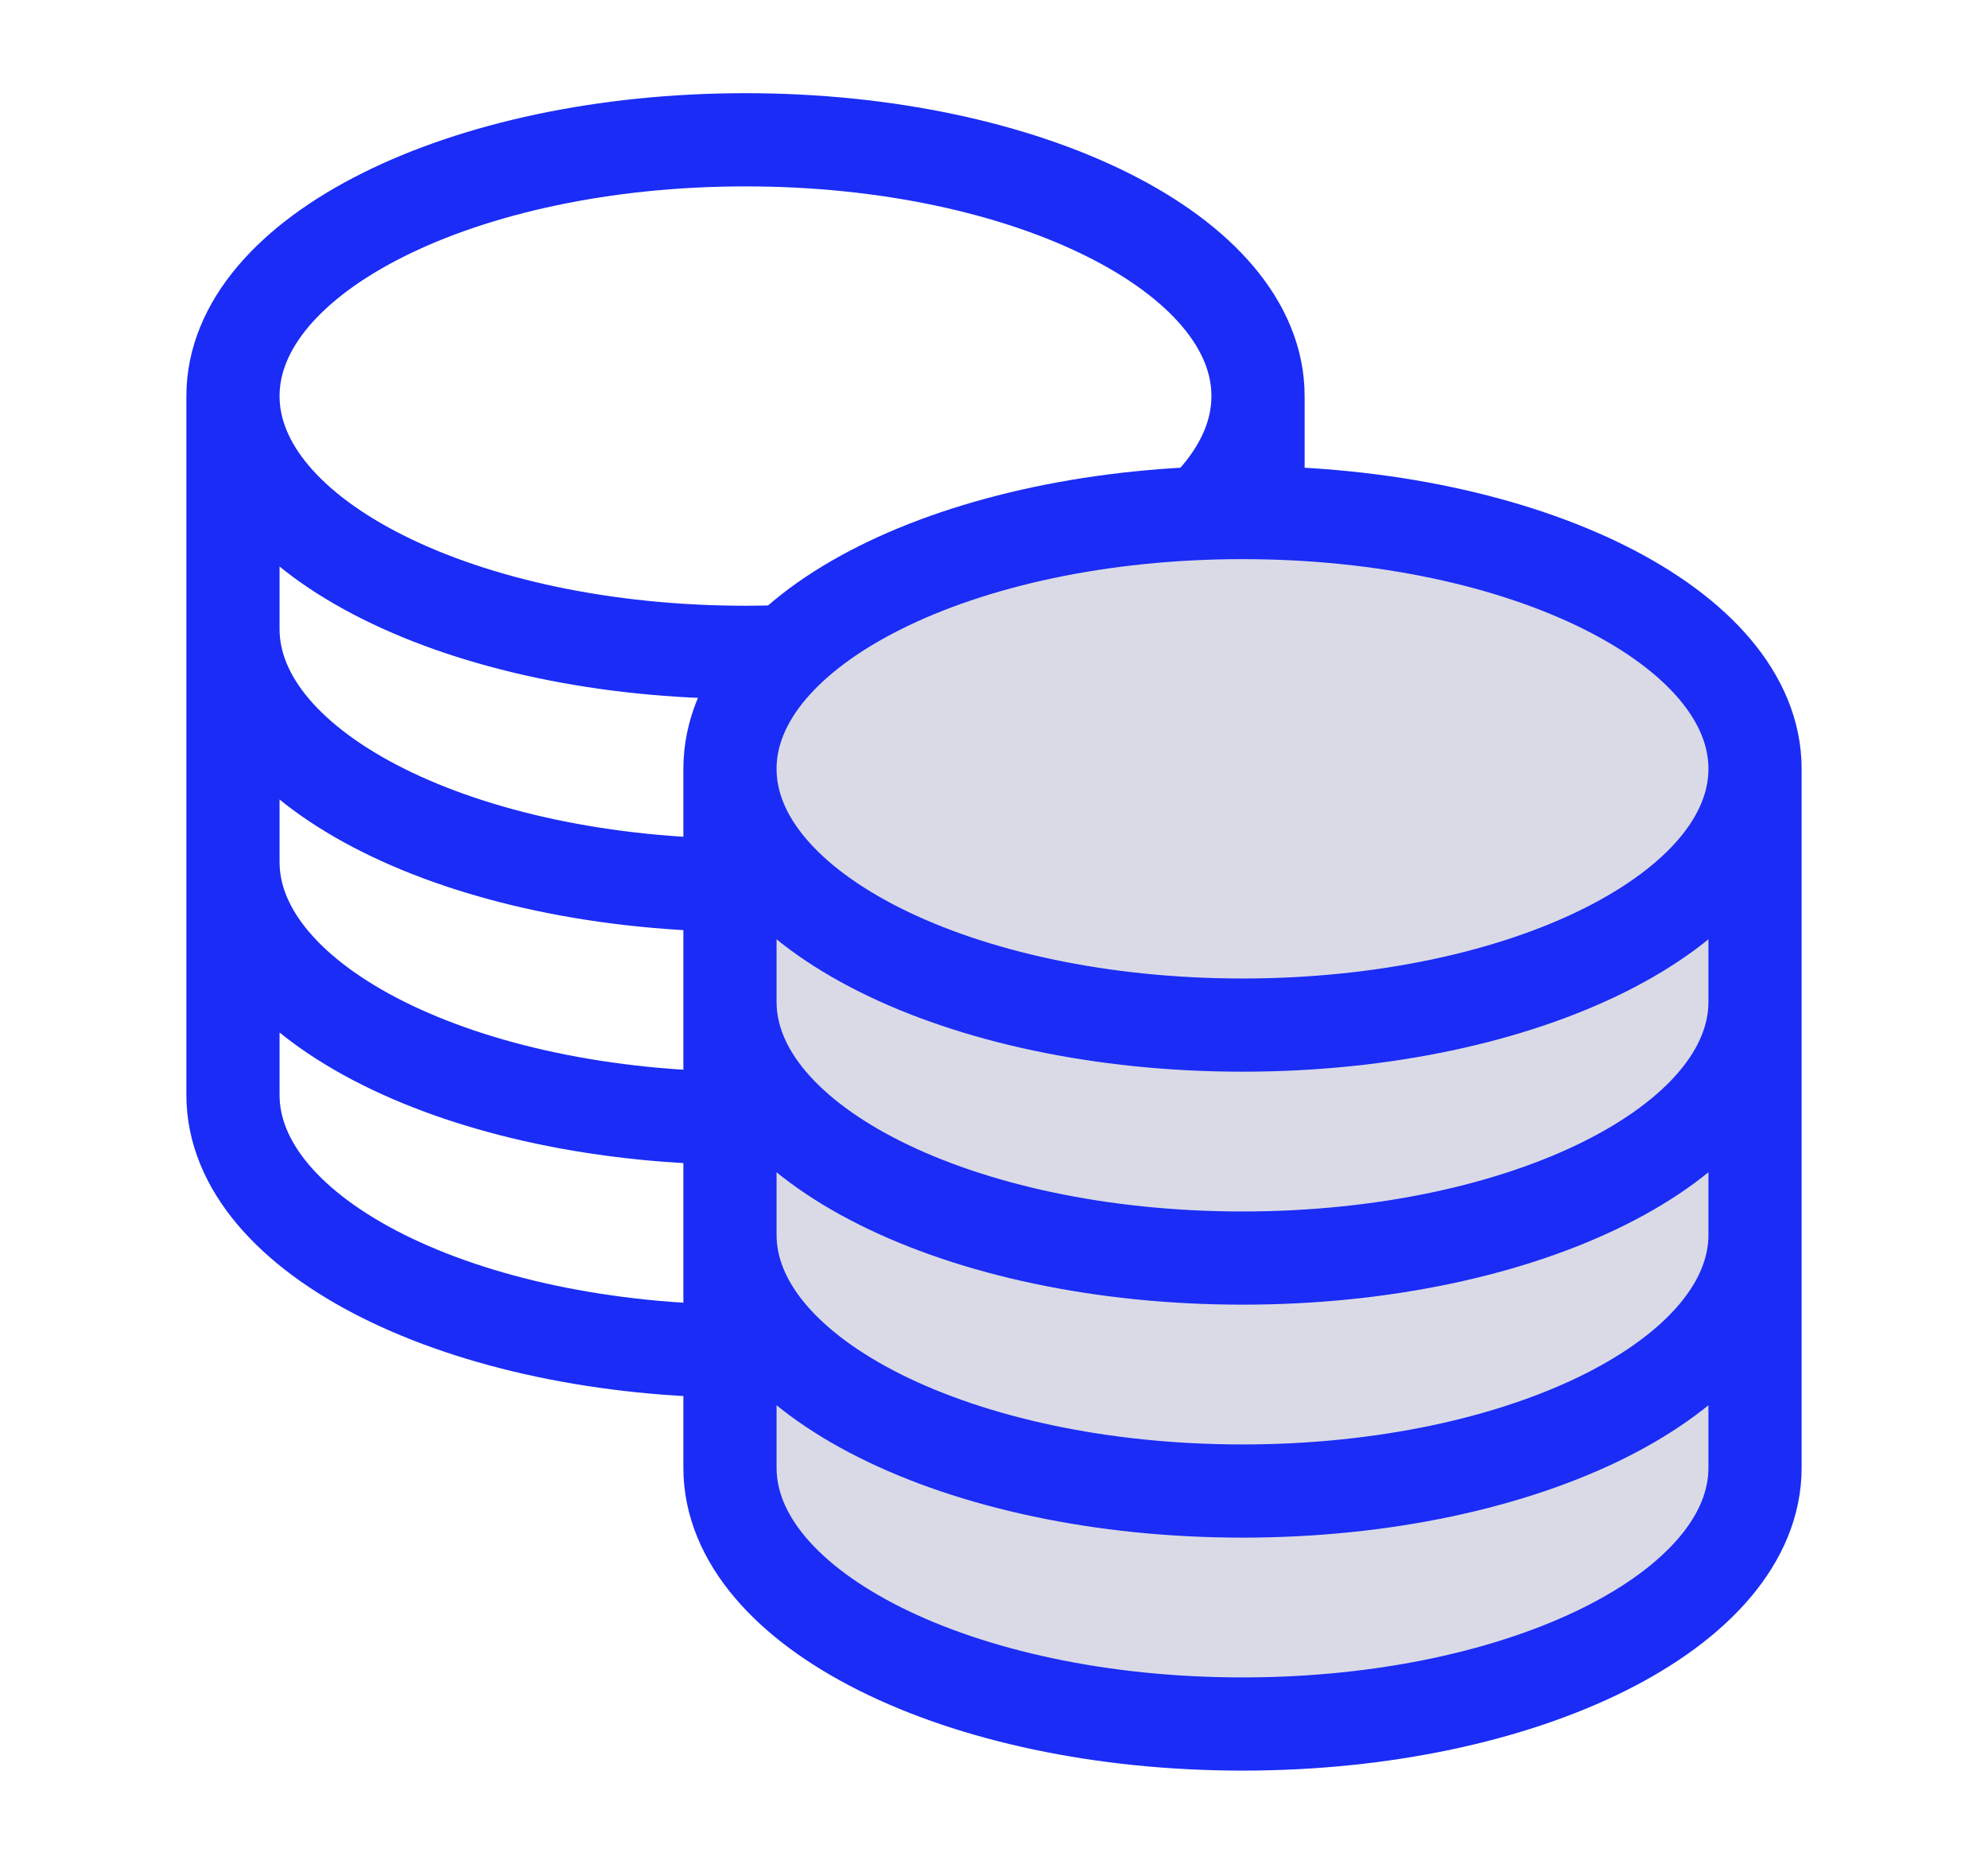 <svg width="32" height="30" viewBox="0 0 32 30" fill="none" xmlns="http://www.w3.org/2000/svg">
<path d="M20.25 6.375C20.25 8.653 16.556 10.5 12 10.5C7.444 10.5 3.75 8.653 3.75 6.375M20.25 6.375C20.25 4.097 16.556 2.25 12 2.25C7.444 2.25 3.75 4.097 3.75 6.375M20.25 6.375V17.625C20.25 19.903 16.556 21.75 12 21.75C7.444 21.75 3.75 19.903 3.75 17.625V6.375M20.25 6.375V10.125M3.75 6.375V10.125M20.25 10.125V13.875C20.25 16.153 16.556 18 12 18C7.444 18 3.75 16.153 3.75 13.875V10.125M20.25 10.125C20.25 12.403 16.556 14.25 12 14.25C7.444 14.25 3.75 12.403 3.75 10.125" stroke="#1A2CF5" stroke-width="1.5" stroke-linecap="round" stroke-linejoin="round"/>
<path d="M28.25 12.375C28.25 14.653 24.556 16.5 20 16.5C15.444 16.5 11.75 14.653 11.75 12.375M28.25 12.375C28.25 10.097 24.556 8.25 20 8.25C15.444 8.25 11.75 10.097 11.75 12.375M28.25 12.375V23.625C28.25 25.903 24.556 27.75 20 27.75C15.444 27.75 11.75 25.903 11.75 23.625V12.375M28.25 12.375V16.125V12.375ZM11.75 12.375V16.125V12.375ZM28.25 16.125V19.875C28.25 22.153 24.556 24 20 24C15.444 24 11.75 22.153 11.75 19.875V16.125M28.25 16.125C28.25 18.403 24.556 20.25 20 20.25C15.444 20.25 11.75 18.403 11.75 16.125" fill="#DADAE7"/>
<path d="M28.25 12.375C28.25 14.653 24.556 16.5 20 16.5C15.444 16.5 11.75 14.653 11.75 12.375M28.25 12.375C28.25 10.097 24.556 8.25 20 8.25C15.444 8.25 11.75 10.097 11.75 12.375M28.25 12.375V23.625C28.25 25.903 24.556 27.75 20 27.75C15.444 27.75 11.75 25.903 11.75 23.625V12.375M28.25 12.375V16.125M11.75 12.375V16.125M28.25 16.125V19.875C28.25 22.153 24.556 24 20 24C15.444 24 11.75 22.153 11.75 19.875V16.125M28.25 16.125C28.25 18.403 24.556 20.25 20 20.25C15.444 20.25 11.75 18.403 11.75 16.125" stroke="#1A2CF5" stroke-width="1.5" stroke-linecap="round" stroke-linejoin="round"/>
</svg>
